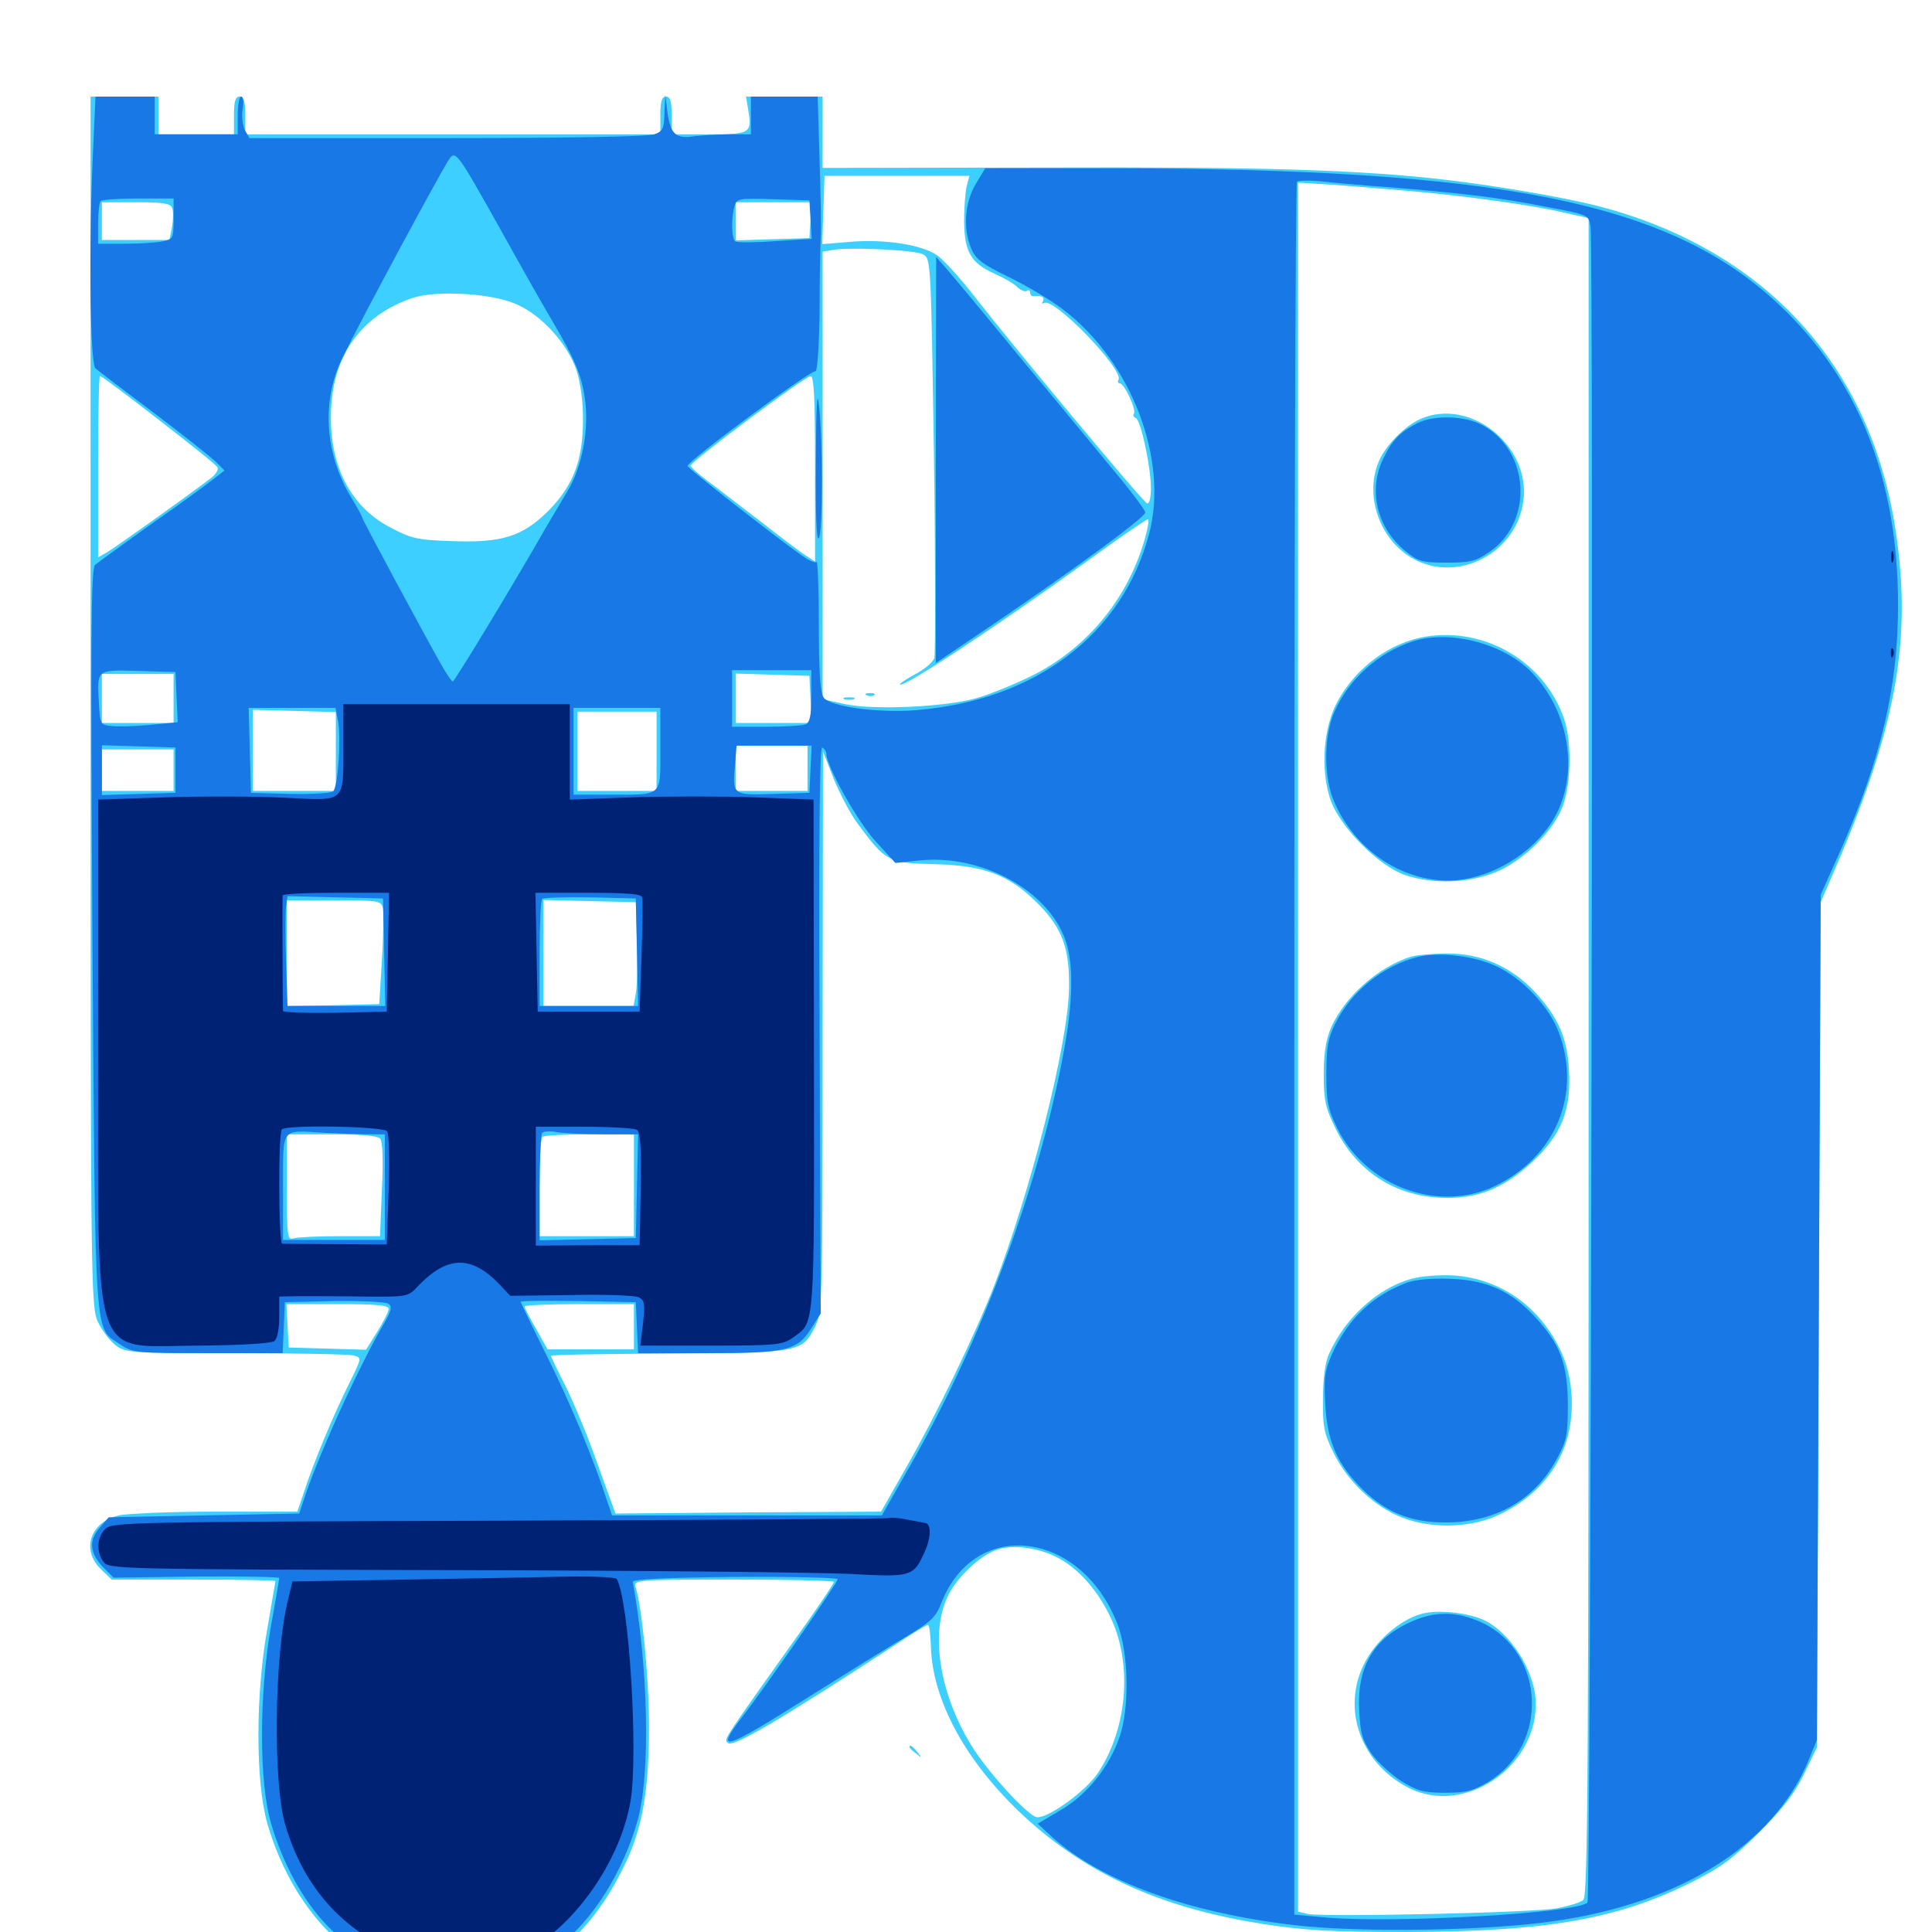 <svg xmlns="http://www.w3.org/2000/svg" viewBox="0 -1000 1000 1000">
	<path fill="#3ccfff" d="M46.875 -637.109C46.875 -336.523 47.07 -323.633 50.586 -316.016C52.539 -311.719 56.641 -306.25 59.57 -303.906C64.844 -299.805 66.406 -299.609 121.875 -299.609C153.125 -299.609 180.664 -299.023 183.008 -298.438C187.305 -297.266 187.305 -297.266 180.859 -284.18C173.242 -269.141 162.109 -242.578 157.422 -227.93L153.906 -217.578H111.719C88.477 -217.578 65.82 -216.602 61.523 -215.625C46.68 -212.305 41.797 -197.656 52.344 -187.695L57.812 -182.422H100.195C123.438 -182.422 142.578 -182.031 142.578 -181.641C142.578 -181.25 140.625 -170.508 138.477 -157.617C132.227 -123.633 132.227 -77.734 138.281 -56.445C152.344 -7.617 187.891 25.781 228.516 28.125C269.922 30.469 302.539 8.789 323.438 -34.961C332.617 -53.906 335.938 -73.633 335.938 -106.836C335.938 -131.055 332.227 -168.555 328.906 -178.906C327.93 -182.227 331.055 -182.422 379.688 -182.422C408.203 -182.422 431.641 -181.836 431.641 -181.25C431.641 -180.469 425.586 -171.484 418.359 -161.133C372.656 -96.875 374.609 -100 376.758 -97.852C379.297 -95.312 404.102 -109.961 463.672 -148.828C472.07 -154.492 479.688 -158.984 480.273 -158.984C481.055 -158.984 481.641 -153.906 481.836 -147.461C482.812 -117.383 502.93 -83.008 536.133 -54.492C567.773 -27.539 604.297 -11.914 653.906 -4.102C675.781 -0.781 689.258 0 727.539 0C799.023 -0.195 835.156 -6.25 872.852 -24.414C890.234 -33.008 895.508 -36.719 910.156 -51.172C922.852 -63.867 928.906 -71.68 933.789 -81.836L940.43 -95.508L941.406 -314.258L942.383 -533.008L947.852 -545.703C981.25 -621.875 989.844 -667.773 981.25 -724.805C968.555 -811.133 913.086 -871.289 826.367 -893.555C809.375 -897.852 774.219 -903.906 749.023 -906.836C704.688 -912.109 652.734 -913.672 541.602 -913.281L425.781 -913.086V-931.641V-950H406.055H386.133L387.305 -942.969C389.258 -931.055 388.477 -930.469 366.992 -930.469H347.656V-940.234C347.656 -947.656 346.875 -950 344.727 -950C342.578 -950 341.797 -947.656 341.797 -940.234V-930.469H234.375H126.953V-940.234C126.953 -947.656 126.172 -950 124.023 -950C121.875 -950 121.094 -947.656 121.094 -940.234V-930.469H101.562H82.031V-940.234V-950H64.453H46.875ZM500.391 -903.711C499.609 -900.586 499.023 -892.383 499.023 -885.352C499.219 -869.531 502.539 -863.867 514.648 -858.398C519.531 -856.25 525 -853.125 526.562 -851.367C528.32 -849.805 530.469 -848.828 531.445 -849.414C532.422 -850.195 533.203 -849.609 533.203 -848.633C533.203 -847.461 533.789 -846.68 534.766 -846.68C538.672 -847.266 541.016 -846.289 539.844 -844.141C539.062 -842.969 539.258 -842.578 540.43 -843.164C545.508 -846.289 582.031 -808.398 578.906 -803.32C578.32 -802.344 578.711 -801.562 579.688 -801.562C581.836 -801.562 588.281 -788.086 586.914 -785.938C586.328 -785.156 586.719 -783.984 587.891 -783.594C590.43 -782.812 595.703 -758.398 595.703 -747.266C595.703 -742.578 594.922 -739.062 593.75 -739.453C591.602 -740.039 524.219 -821.094 504.297 -846.68C497.07 -856.055 488.477 -865.43 485.156 -867.773C477.148 -873.438 457.422 -876.367 439.844 -874.805L425.586 -873.633L426.172 -891.406L426.758 -908.984H464.258H501.758ZM731.445 -900.977C759.18 -898.438 792.383 -893.945 809.18 -890.039L822.266 -887.109V-452.93C822.266 -82.227 821.875 -18.555 819.531 -16.602C817.969 -15.234 812.109 -13.477 806.25 -12.305C794.336 -9.961 684.18 -7.617 676.758 -9.375L671.875 -10.547V-458.008V-905.469L691.016 -904.297C701.367 -903.516 719.727 -901.953 731.445 -900.977ZM89.062 -892.383C89.844 -890.82 89.648 -886.328 89.062 -882.617L87.695 -875.781H70.312H52.734V-885.547V-895.312H70.312C84.375 -895.312 88.281 -894.727 89.062 -892.383ZM419.531 -886.133L418.945 -876.758L400 -876.172L380.859 -875.586V-885.547V-895.312H400.586H420.117ZM477.734 -868.359C481.836 -866.211 481.836 -865.234 483.398 -764.844C484.18 -708.984 484.18 -661.523 483.594 -659.375C482.812 -657.227 478.516 -653.516 473.633 -650.977C468.945 -648.438 465.43 -646.094 465.82 -645.703C467.578 -643.945 513.086 -673.828 562.5 -709.375C579.102 -721.484 593.359 -731.25 594.141 -731.25C594.922 -731.25 594.141 -726.562 592.578 -721.094C583.594 -689.648 562.109 -663.867 533.203 -649.805C524.023 -645.312 511.328 -640.234 504.883 -638.477C488.281 -633.984 452.148 -632.422 437.5 -635.547L425.781 -638.086V-753.906V-869.727L430.273 -870.508C438.281 -872.266 473.633 -870.703 477.734 -868.359ZM267.188 -842.578C280.273 -836.914 293.359 -822.461 298.242 -808.789C300.391 -802.344 301.758 -792.969 301.758 -783.008C301.758 -761.914 296.875 -749.023 284.18 -735.938C270.508 -722.266 259.961 -718.945 233.789 -719.922C215.625 -720.508 212.695 -721.289 201.367 -727.344C181.641 -737.891 170.898 -758.398 171.289 -784.961C171.484 -815.234 186.523 -836.719 213.867 -845.898C226.172 -849.805 254.492 -848.242 267.188 -842.578ZM82.031 -782.812C98.242 -770.312 111.914 -759.375 112.5 -758.203C113.281 -757.031 111.719 -754.492 109.18 -752.539C98.242 -744.141 59.375 -716.406 55.273 -714.062L50.781 -711.523V-758.594C50.781 -784.375 51.172 -805.469 51.758 -805.469C52.344 -805.469 66.016 -795.312 82.031 -782.812ZM421.875 -757.422V-709.375L416.992 -712.5C414.258 -714.258 403.906 -722.07 393.945 -729.883C383.984 -737.5 371.68 -747.07 366.602 -750.781C361.719 -754.492 357.422 -758.203 357.422 -758.984C357.422 -760.938 416.406 -805.078 419.531 -805.273C421.289 -805.469 421.875 -794.727 421.875 -757.422ZM89.844 -638.477V-625.781H71.289H52.734V-638.477V-651.172H71.289H89.844ZM419.531 -638.086L420.117 -625.781H400.391H380.859V-638.477V-651.367L400 -650.781L418.945 -650.195ZM173.828 -610.938V-590.625H152.344H130.859V-611.719V-632.617L152.344 -632.031L173.828 -631.445ZM339.844 -611.133V-590.625H319.336H298.828V-611.133V-631.641H319.336H339.844ZM417.969 -602.344V-590.625H399.414H380.859V-602.344V-614.062H399.414H417.969ZM89.844 -601.367V-590.625H71.289H52.734V-601.367V-612.109H71.289H89.844ZM443.945 -573.633C458.398 -554.102 459.961 -553.32 482.617 -552.734C509.375 -552.148 522.07 -547.461 537.305 -532.227C550 -519.336 553.711 -508.984 553.32 -488.086C552.734 -459.18 533.398 -383.008 514.453 -334.18C504.492 -308.594 484.375 -267.188 469.141 -240.625L456.055 -217.578L387.305 -217.188L318.555 -216.602L309.375 -241.992C304.492 -256.055 296.875 -274.219 292.773 -282.422C288.477 -290.82 285.156 -297.852 285.156 -298.242C285.156 -298.828 312.5 -299.219 346.094 -299.414C414.258 -299.805 415.039 -300 421.875 -313.281C425.586 -320.703 425.781 -324.609 425.781 -466.016L425.977 -611.133L431.445 -597.07C434.57 -589.453 440.039 -578.906 443.945 -573.633ZM198.242 -529.688C198.633 -527.148 198.438 -515.039 197.656 -502.734L196.289 -480.273L172.461 -479.688L148.438 -479.297V-506.641V-533.984H172.852C196.484 -533.984 197.266 -533.789 198.242 -529.688ZM329.688 -512.5C330.078 -501.172 329.688 -489.062 329.102 -485.742L327.93 -479.297H304.688H281.25V-506.641V-534.18L305.273 -533.594L329.102 -533.008ZM196.875 -410.547C198.047 -408.984 198.438 -398.828 197.656 -384.18L196.68 -360.156H175.586C164.062 -360.156 153.32 -359.57 151.562 -358.984C148.828 -358.008 148.438 -360.938 148.438 -385.352V-412.891H171.68C187.891 -412.891 195.508 -412.109 196.875 -410.547ZM328.125 -386.523V-360.156H303.711H279.297V-385.156C279.297 -399.023 279.883 -410.938 280.664 -411.523C281.25 -412.305 292.383 -412.891 305.078 -412.891H328.125ZM201.172 -322.461C201.172 -321.094 198.438 -315.82 195.312 -310.742L189.453 -301.367L169.336 -301.953L149.414 -302.539L148.828 -313.867L148.242 -325H174.805C195.117 -325 201.172 -324.414 201.172 -322.461ZM328.125 -313.281V-301.562H305.859H283.398L277.539 -312.109C274.219 -317.773 271.484 -323.047 271.484 -323.828C271.484 -324.414 284.18 -325 299.805 -325H328.125ZM546.68 -194.141C557.617 -188.672 567.578 -177.734 574.414 -163.672C586.328 -139.648 583.789 -105.664 568.359 -82.422C562.109 -73.047 543.359 -59.375 536.914 -59.375C532.617 -59.375 510.742 -83.203 502.344 -97.266C486.328 -123.633 481.445 -154.492 490.43 -173.438C495.117 -183.594 507.617 -195.312 516.602 -198.047C524.609 -200.586 537.5 -198.828 546.68 -194.141ZM735.352 -783.203C727.539 -779.883 716.797 -769.141 713.672 -761.133C706.641 -744.727 713.086 -723.438 728.125 -712.891C751.172 -696.68 784.57 -711.914 788.477 -740.625C792.383 -769.336 760.938 -794.336 735.352 -783.203ZM738.086 -670.508C719.727 -667.578 701.953 -654.688 692.383 -637.109C684.961 -623.633 683.398 -602.148 688.477 -586.523C693.164 -572.266 713.477 -551.758 727.344 -547.07C740.82 -542.383 759.18 -542.773 772.852 -548.047C787.695 -553.516 804.688 -570.117 809.18 -583.594C813.281 -595.703 813.477 -616.406 809.57 -627.93C799.414 -657.422 768.945 -675.391 738.086 -670.508ZM730.469 -504.883C713.477 -499.609 696.289 -484.375 689.062 -468.359C686.328 -461.914 685.156 -455.273 685.156 -443.75C685.156 -430.078 686.133 -426.367 691.406 -415.625C701.953 -394.141 721.484 -381.25 745.117 -380.078C763.867 -379.102 777.734 -384.375 792.969 -398.438C808.203 -412.695 813.281 -425.195 812.109 -446.094C811.133 -463.086 806.641 -473.242 794.336 -486.719C782.227 -499.609 766.406 -506.641 749.023 -506.445C741.602 -506.445 733.203 -505.664 730.469 -504.883ZM730.469 -338.086C713.086 -333.203 696.289 -317.969 688.086 -299.609C685.938 -295.312 684.766 -286.719 684.766 -276.172C684.57 -261.719 685.352 -258.008 690.039 -248.438C696.875 -234.375 708.984 -222.266 722.656 -215.82C738.086 -208.594 759.961 -208.594 775.586 -215.82C790.625 -222.852 801.562 -233.398 807.812 -246.484C815.43 -262.109 815.43 -283.984 808.203 -300C797.266 -323.633 776.953 -338.086 752.344 -339.844C744.922 -340.234 735.547 -339.453 730.469 -338.086ZM736.523 -164.844C726.562 -162.5 714.648 -153.125 708.203 -142.578C693.359 -118.75 702.734 -88.086 729.102 -74.609C757.617 -60.156 794.922 -84.766 794.922 -117.969C794.922 -134.766 781.445 -155.859 766.992 -161.914C758.398 -165.43 744.336 -166.797 736.523 -164.844ZM448.828 -640.039C447.266 -640.625 447.852 -641.211 450 -641.211C452.148 -641.406 453.32 -640.82 452.539 -640.234C451.953 -639.648 450.195 -639.453 448.828 -640.039ZM437.109 -638.086C435.742 -638.672 436.719 -639.062 439.453 -639.062C442.188 -639.062 443.164 -638.672 441.992 -638.086C440.625 -637.695 438.281 -637.695 437.109 -638.086ZM470.703 -95.703C470.703 -95.312 472.266 -93.75 474.219 -92.383C477.148 -89.844 477.344 -90.039 474.805 -93.164C472.266 -96.289 470.703 -97.266 470.703 -95.703Z"/>
	<path fill="#1878e5" d="M48.242 -923.242C45.898 -876.367 46.484 -811.719 49.414 -809.375C50.586 -808.203 64.062 -798.047 79.102 -786.719C94.141 -775.391 108.594 -763.867 111.328 -761.328L116.211 -756.445L109.375 -751.172C105.664 -748.242 91.211 -737.695 77.148 -727.93C63.281 -717.969 50.586 -708.789 49.219 -707.617C47.07 -705.859 46.875 -670.312 47.852 -513.867C49.414 -300.977 48.633 -313.281 62.305 -304.102C68.555 -299.805 70.703 -299.609 107.617 -299.609H146.289L146.875 -312.891L147.461 -325.977L172.852 -326.562C186.914 -326.758 199.414 -326.172 200.977 -325.195C203.125 -323.828 202.734 -321.68 198.242 -314.062C184.766 -290.82 163.477 -243.75 156.836 -222.461L154.883 -216.602L105.664 -215.625L56.25 -214.648L51.367 -208.984C45.703 -202.344 46.484 -195.703 53.906 -188.281L58.789 -183.398L101.562 -183.984C125.195 -184.18 144.531 -183.789 144.531 -183.203C144.531 -182.422 142.578 -171.289 140.234 -158.203C134.18 -123.438 133.984 -77.93 140.234 -56.445C146.484 -34.961 157.227 -15.625 169.922 -2.734C180.664 8.203 196.875 18.75 202.93 18.75C204.688 18.75 207.227 19.727 208.398 20.898C209.57 22.07 220.508 23.438 232.812 24.023C254.297 25.195 255.664 25 267.383 19.727C274.023 16.602 283.203 11.523 287.891 8.203C306.055 -4.688 323.047 -31.641 330.273 -58.789C336.719 -83.008 335.547 -136.719 327.539 -181.25C327.344 -182.617 344.141 -183.398 380.469 -183.789C409.57 -183.984 433.594 -183.398 433.594 -182.617C433.594 -180.859 396.289 -126.953 384.18 -111.328C369.727 -92.383 374.219 -93.75 417.969 -121.289C437.891 -133.789 460.742 -148.047 469.141 -152.93C481.836 -160.547 484.57 -163.086 487.305 -170.508C504.688 -214.648 559.375 -208.008 578.32 -159.57C584.18 -144.727 584.766 -116.016 579.492 -100.977C574.023 -85.156 562.695 -71.094 549.023 -63.086L537.109 -56.055L544.727 -49.023C569.922 -26.367 614.844 -9.961 670.312 -3.516C704.297 0.391 770.312 -0.586 804.492 -5.664C870.312 -15.039 917.773 -45.312 935.938 -88.477L940.43 -99.414L941.406 -318.164L942.383 -536.914L952.539 -559.57C973.633 -607.227 982.422 -644.336 982.422 -686.914C982.422 -752.148 961.719 -804.102 920.508 -842.578C864.062 -895.508 777.344 -912.891 569.922 -912.891H509.961L504.883 -904.492C499.219 -894.727 498.438 -881.445 502.734 -871.289C504.883 -866.016 508.398 -863.281 521.68 -856.836C530.664 -852.539 543.555 -844.922 550.195 -839.844C585.547 -813.086 605.078 -762.109 594.727 -723.438C580.859 -671.484 535.938 -637.5 474.219 -632.422C454.492 -630.859 429.883 -634.18 426.367 -638.867C424.609 -641.211 423.828 -651.953 423.828 -676.367C423.828 -695.117 423.242 -709.766 422.656 -709.18C421.875 -708.398 418.555 -709.961 415.234 -712.305C400.586 -722.656 356.445 -757.227 355.859 -758.789C355.078 -760.742 419.531 -808.594 422.07 -807.812C423.047 -807.617 424.023 -821.68 424.219 -839.062C424.219 -856.641 424.609 -873.633 424.805 -876.758C425.195 -880.078 424.805 -897.852 424.219 -916.406L423.242 -950H405.859H388.672V-940.234V-930.469H377.539C371.289 -930.469 363.086 -929.883 359.375 -929.492C350 -927.93 347.07 -930.469 345.508 -941.602L344.336 -950.977L343.945 -941.602C343.75 -933.594 343.164 -932.031 338.672 -930.469C335.742 -929.297 293.164 -928.516 231.445 -928.516H129.102L126.758 -932.617C125.586 -934.961 125 -939.844 125.586 -943.359C126.172 -947.07 125.977 -950 124.805 -950C123.828 -950 123.047 -945.703 123.047 -940.234V-930.469H101.562H80.078V-940.234V-950H64.844H49.414ZM259.375 -880.664C270.117 -861.328 281.836 -840.625 285.352 -834.766C297.461 -814.258 300.977 -806.055 302.734 -793.555C305.078 -777.734 301.172 -757.812 293.555 -745.508C290.625 -740.625 285.547 -732.031 282.227 -726.367C268.164 -701.562 235.352 -647.266 234.375 -647.266C233.789 -647.266 231.836 -650.195 229.688 -653.711C222.07 -666.797 187.5 -731.055 187.5 -732.031C187.5 -732.617 184.961 -737.305 181.836 -742.383C167.969 -765.234 166.211 -792.969 177.539 -815.43C188.477 -837.5 225 -905.273 231.836 -916.602C235.742 -922.852 235.938 -922.461 259.375 -880.664ZM718.75 -903.125C756.836 -900 775.586 -897.852 800.195 -892.969C822.07 -888.867 822.266 -888.867 823.242 -882.812C825 -873.438 823.438 -16.992 821.68 -15.234C816.211 -9.766 723.438 -4.492 687.109 -7.422L669.922 -8.984V-456.641C669.922 -702.93 670.508 -905.078 671.289 -905.859C672.07 -906.641 677.148 -906.641 682.617 -906.25C687.891 -905.664 704.297 -904.102 718.75 -903.125ZM89.844 -886.719C89.844 -876.562 89.648 -876.172 83.789 -875C80.469 -874.414 71.68 -873.828 64.258 -873.828H50.781V-884.18C50.781 -890.039 51.367 -895.312 52.148 -895.898C52.734 -896.68 61.523 -897.266 71.68 -897.266H89.844ZM419.531 -886.328L420.117 -876.367L401.172 -875.195C390.82 -874.414 381.641 -874.414 380.664 -875C378.711 -876.172 378.32 -886.328 380.078 -892.969C381.25 -897.266 382.031 -897.461 400.195 -896.875L418.945 -896.289ZM91.406 -639.062L91.992 -626.172L77.734 -624.805C69.922 -624.023 60.938 -623.828 57.617 -624.219C51.953 -624.805 51.758 -625.195 51.172 -636.328C50.195 -653.711 49.805 -653.32 71.68 -652.734L90.82 -652.148ZM419.922 -639.648C419.922 -629.102 419.141 -625.977 416.797 -625C415.039 -624.414 405.859 -623.828 396.289 -623.828H378.906V-638.477V-653.125H399.414H419.922ZM175 -626.562C176.562 -617.578 175 -592.969 172.461 -590.43C171.484 -589.453 161.523 -588.867 150.195 -589.062L129.883 -589.648L129.297 -611.719L128.711 -633.594H151.172H173.633ZM341.797 -612.305C341.797 -587.305 343.359 -588.672 315.039 -588.672H296.875V-611.133V-633.594H319.336H341.797ZM90.82 -601.367V-589.648L71.875 -589.062L52.734 -588.477V-601.367V-614.258L71.875 -613.672L90.82 -613.086ZM419.531 -601.953L418.945 -589.648L400.195 -589.062C378.906 -588.477 379.102 -588.281 380.469 -604.883L381.25 -614.062H400.586H420.117ZM427.734 -609.766C427.734 -603.516 443.945 -574.609 453.125 -564.648L463.477 -553.32L476.367 -554.688C508.594 -557.812 542.773 -538.867 551.562 -513.086C555.664 -500.977 555.469 -482.422 550.781 -456.641C538.477 -388.477 508.984 -308.203 472.656 -244.141L456.445 -215.625H386.523H316.797L314.258 -223.047C307.422 -244.336 295.117 -274.023 283.008 -298.242C275.586 -313.086 269.531 -325.781 269.531 -326.172C269.531 -326.758 283.008 -326.758 299.414 -326.562L329.102 -325.977L329.688 -312.891L330.273 -299.609H366.406C407.617 -299.609 412.891 -300.977 420.312 -313.086L424.805 -320.117L424.219 -467.188C423.828 -570.117 424.219 -614.062 425.586 -613.086C426.758 -612.5 427.734 -610.938 427.734 -609.766ZM198.828 -507.227L199.414 -479.297H174.023H148.828L148.047 -502.344C147.656 -514.844 147.656 -527.734 148.047 -530.664L148.828 -536.133L173.633 -535.547L198.242 -534.961ZM329.688 -507.227L330.273 -479.297H304.688H279.297V-506.25C279.297 -521.094 279.883 -533.984 280.664 -534.766C281.445 -535.352 292.578 -535.742 305.469 -535.547L329.102 -534.961ZM190.82 -412.891H199.219V-385.547V-358.203H172.852H146.484V-385.352C146.484 -416.992 145.117 -415.039 167.773 -413.672C175.781 -413.281 186.133 -412.891 190.82 -412.891ZM311.914 -412.891H330.273L329.688 -386.133L329.102 -359.18L304.297 -358.594L279.297 -358.008V-385.156C279.297 -400 279.883 -412.891 280.664 -413.672C281.641 -414.453 284.766 -414.648 287.891 -414.062C291.016 -413.477 301.758 -412.891 311.914 -412.891ZM733.398 -780.859C725 -776.562 720.703 -772.266 716.406 -763.477C707.812 -746.875 712.5 -726.953 727.344 -714.844C733.984 -709.375 735.938 -708.789 748.828 -708.789C761.328 -708.789 764.062 -709.57 771.094 -714.453C793.75 -730.078 791.797 -766.211 767.773 -779.688C758.594 -784.961 741.992 -785.352 733.398 -780.859ZM731.055 -667.969C713.672 -662.305 698.242 -648.633 690.82 -631.836C684.961 -618.945 684.961 -596.875 691.016 -583.984C700.977 -562.109 720.898 -547.07 743.555 -544.531C767.773 -541.602 796.68 -558.398 806.836 -581.25C816.602 -603.516 811.328 -631.641 793.945 -650.781C779.688 -666.602 750.781 -674.414 731.055 -667.969ZM733.789 -504.688C715.625 -500 699.414 -486.914 691.016 -469.922C687.305 -462.5 686.523 -457.617 686.523 -444.141C686.523 -429.883 687.305 -425.977 691.992 -416.406C706.836 -385.938 744.336 -372.07 773.828 -386.133C805.273 -401.367 818.75 -433.789 806.836 -465.625C801.758 -479.102 787.891 -493.75 774.219 -500C762.891 -505.273 744.727 -507.422 733.789 -504.688ZM728.32 -336.133C710.547 -329.492 698.047 -317.578 689.844 -300C685.742 -290.82 685.156 -287.305 685.938 -273.438C686.914 -253.906 692.188 -241.992 705.469 -228.906C718.75 -216.016 732.617 -211.133 752.93 -212.109C776.758 -213.477 795.508 -225.195 806.25 -245.703C810.938 -254.492 811.523 -257.812 811.523 -273.242C811.328 -294.141 807.617 -304.102 794.727 -318.164C782.227 -331.641 770.117 -337.305 750.977 -338.086C741.016 -338.477 732.812 -337.695 728.32 -336.133ZM729.492 -160.156C710.742 -151.562 702.344 -136.719 703.516 -114.844C704.102 -102.93 705.078 -99.414 709.961 -92.188C713.281 -87.695 720.312 -81.25 725.586 -77.93C733.594 -73.047 736.914 -72.07 748.047 -72.07C759.18 -72.07 762.5 -73.047 770.703 -77.93C801.953 -97.266 799.805 -144.727 766.992 -160.156C753.906 -166.211 742.188 -166.211 729.492 -160.156ZM484.375 -761.914V-656.836L513.281 -676.367C557.617 -706.445 592.773 -732.227 592.773 -734.766C592.773 -735.938 585.352 -745.898 575.977 -757.031C566.797 -768.164 544.922 -794.727 527.148 -816.016C509.57 -837.5 492.773 -857.617 489.844 -860.938L484.57 -866.992ZM422.266 -760.547C422.07 -732.812 422.656 -719.531 423.828 -721.484C425.977 -724.805 425.977 -773.438 423.828 -790.82C422.852 -798.828 422.461 -789.258 422.266 -760.547Z"/>
	<path fill="#002274" d="M978.906 -711.719C978.906 -708.984 979.297 -708.008 979.883 -709.375C980.273 -710.547 980.273 -712.891 979.883 -714.258C979.297 -715.43 978.906 -714.453 978.906 -711.719ZM978.711 -661.719C978.711 -659.57 979.297 -658.984 979.883 -660.547C980.469 -661.914 980.273 -663.672 979.688 -664.258C979.102 -665.039 978.516 -663.867 978.711 -661.719ZM177.734 -615.234C177.734 -583.789 179.492 -585.547 147.266 -587.109C132.227 -587.891 104.492 -587.891 85.547 -587.305L50.781 -586.133V-457.031C50.977 -289.844 46.289 -303.32 103.32 -303.516C125.195 -303.711 140.625 -304.688 141.992 -305.859C143.555 -307.031 144.531 -312.305 144.531 -318.359V-328.906L154.883 -329.102C160.352 -329.102 175.391 -329.102 188.086 -328.906C211.133 -328.711 211.133 -328.711 216.406 -334.375C231.641 -350.195 243.945 -350.391 258.594 -335.156L264.062 -329.297L295.703 -329.688C312.891 -330.078 328.711 -329.492 330.664 -328.516C333.594 -326.953 333.984 -325.195 332.812 -315.039L331.445 -303.516H368.164C401.953 -303.516 405.078 -303.906 410.352 -307.617C421.875 -315.82 421.484 -310.352 421.289 -454.102L421.094 -586.133L390.43 -587.305C373.633 -587.891 345.312 -587.891 327.344 -587.305L294.922 -586.133V-610.742V-635.547H236.328H177.734ZM200.781 -507.227L200.195 -476.367L173.438 -475.781C158.594 -475.586 146.484 -475.977 146.484 -476.758C146.289 -481.25 146.094 -535.156 146.289 -536.523C146.484 -537.305 158.789 -537.891 173.828 -537.891H201.367ZM332.422 -535.547C332.812 -534.18 332.617 -520.312 332.031 -504.688L331.055 -476.367H304.688H278.32L277.734 -507.227L277.148 -537.891H304.492C324.414 -537.891 331.836 -537.305 332.422 -535.547ZM200.391 -414.453C201.367 -413.086 201.758 -399.219 201.172 -383.789L200.195 -355.859L173.828 -356.055C159.375 -356.055 146.875 -356.25 146.094 -356.25C144.141 -356.25 143.945 -413.672 145.898 -415.43C148.438 -417.969 198.633 -416.992 200.391 -414.453ZM329.688 -415.234C331.445 -413.867 332.031 -406.445 331.641 -384.57L331.055 -355.469H304.297L277.344 -355.273V-386.133V-416.797H302.344C316.016 -416.797 328.32 -416.016 329.688 -415.234ZM460.352 -214.258C459.766 -213.867 369.336 -213.281 258.984 -212.891C68.75 -212.305 58.398 -212.109 54.688 -208.789C50.195 -204.688 49.609 -196.68 53.711 -191.406C56.25 -187.891 63.086 -187.695 233.789 -187.305C331.25 -187.109 424.023 -186.133 439.844 -185.352C472.266 -183.594 472.852 -183.789 478.906 -197.461C482.031 -204.688 482.031 -211.523 478.711 -211.719C478.125 -211.914 473.828 -212.695 469.336 -213.477C464.844 -214.453 460.742 -214.648 460.352 -214.258ZM209.961 -182.422L151.367 -181.445L149.023 -171.68C141.992 -143.359 141.211 -77.148 147.656 -55.469C156.445 -25.586 174.414 -3.906 201.172 8.789C215.43 15.625 216.602 15.82 238.281 15.82C259.18 15.82 261.523 15.43 271.875 10.156C297.266 -2.734 321.094 -36.719 326.367 -67.773C330.469 -92.383 325.586 -172.461 319.141 -182.812C318.555 -183.594 307.031 -184.18 293.359 -183.984C279.688 -183.594 242.188 -183.008 209.961 -182.422Z"/>
</svg>